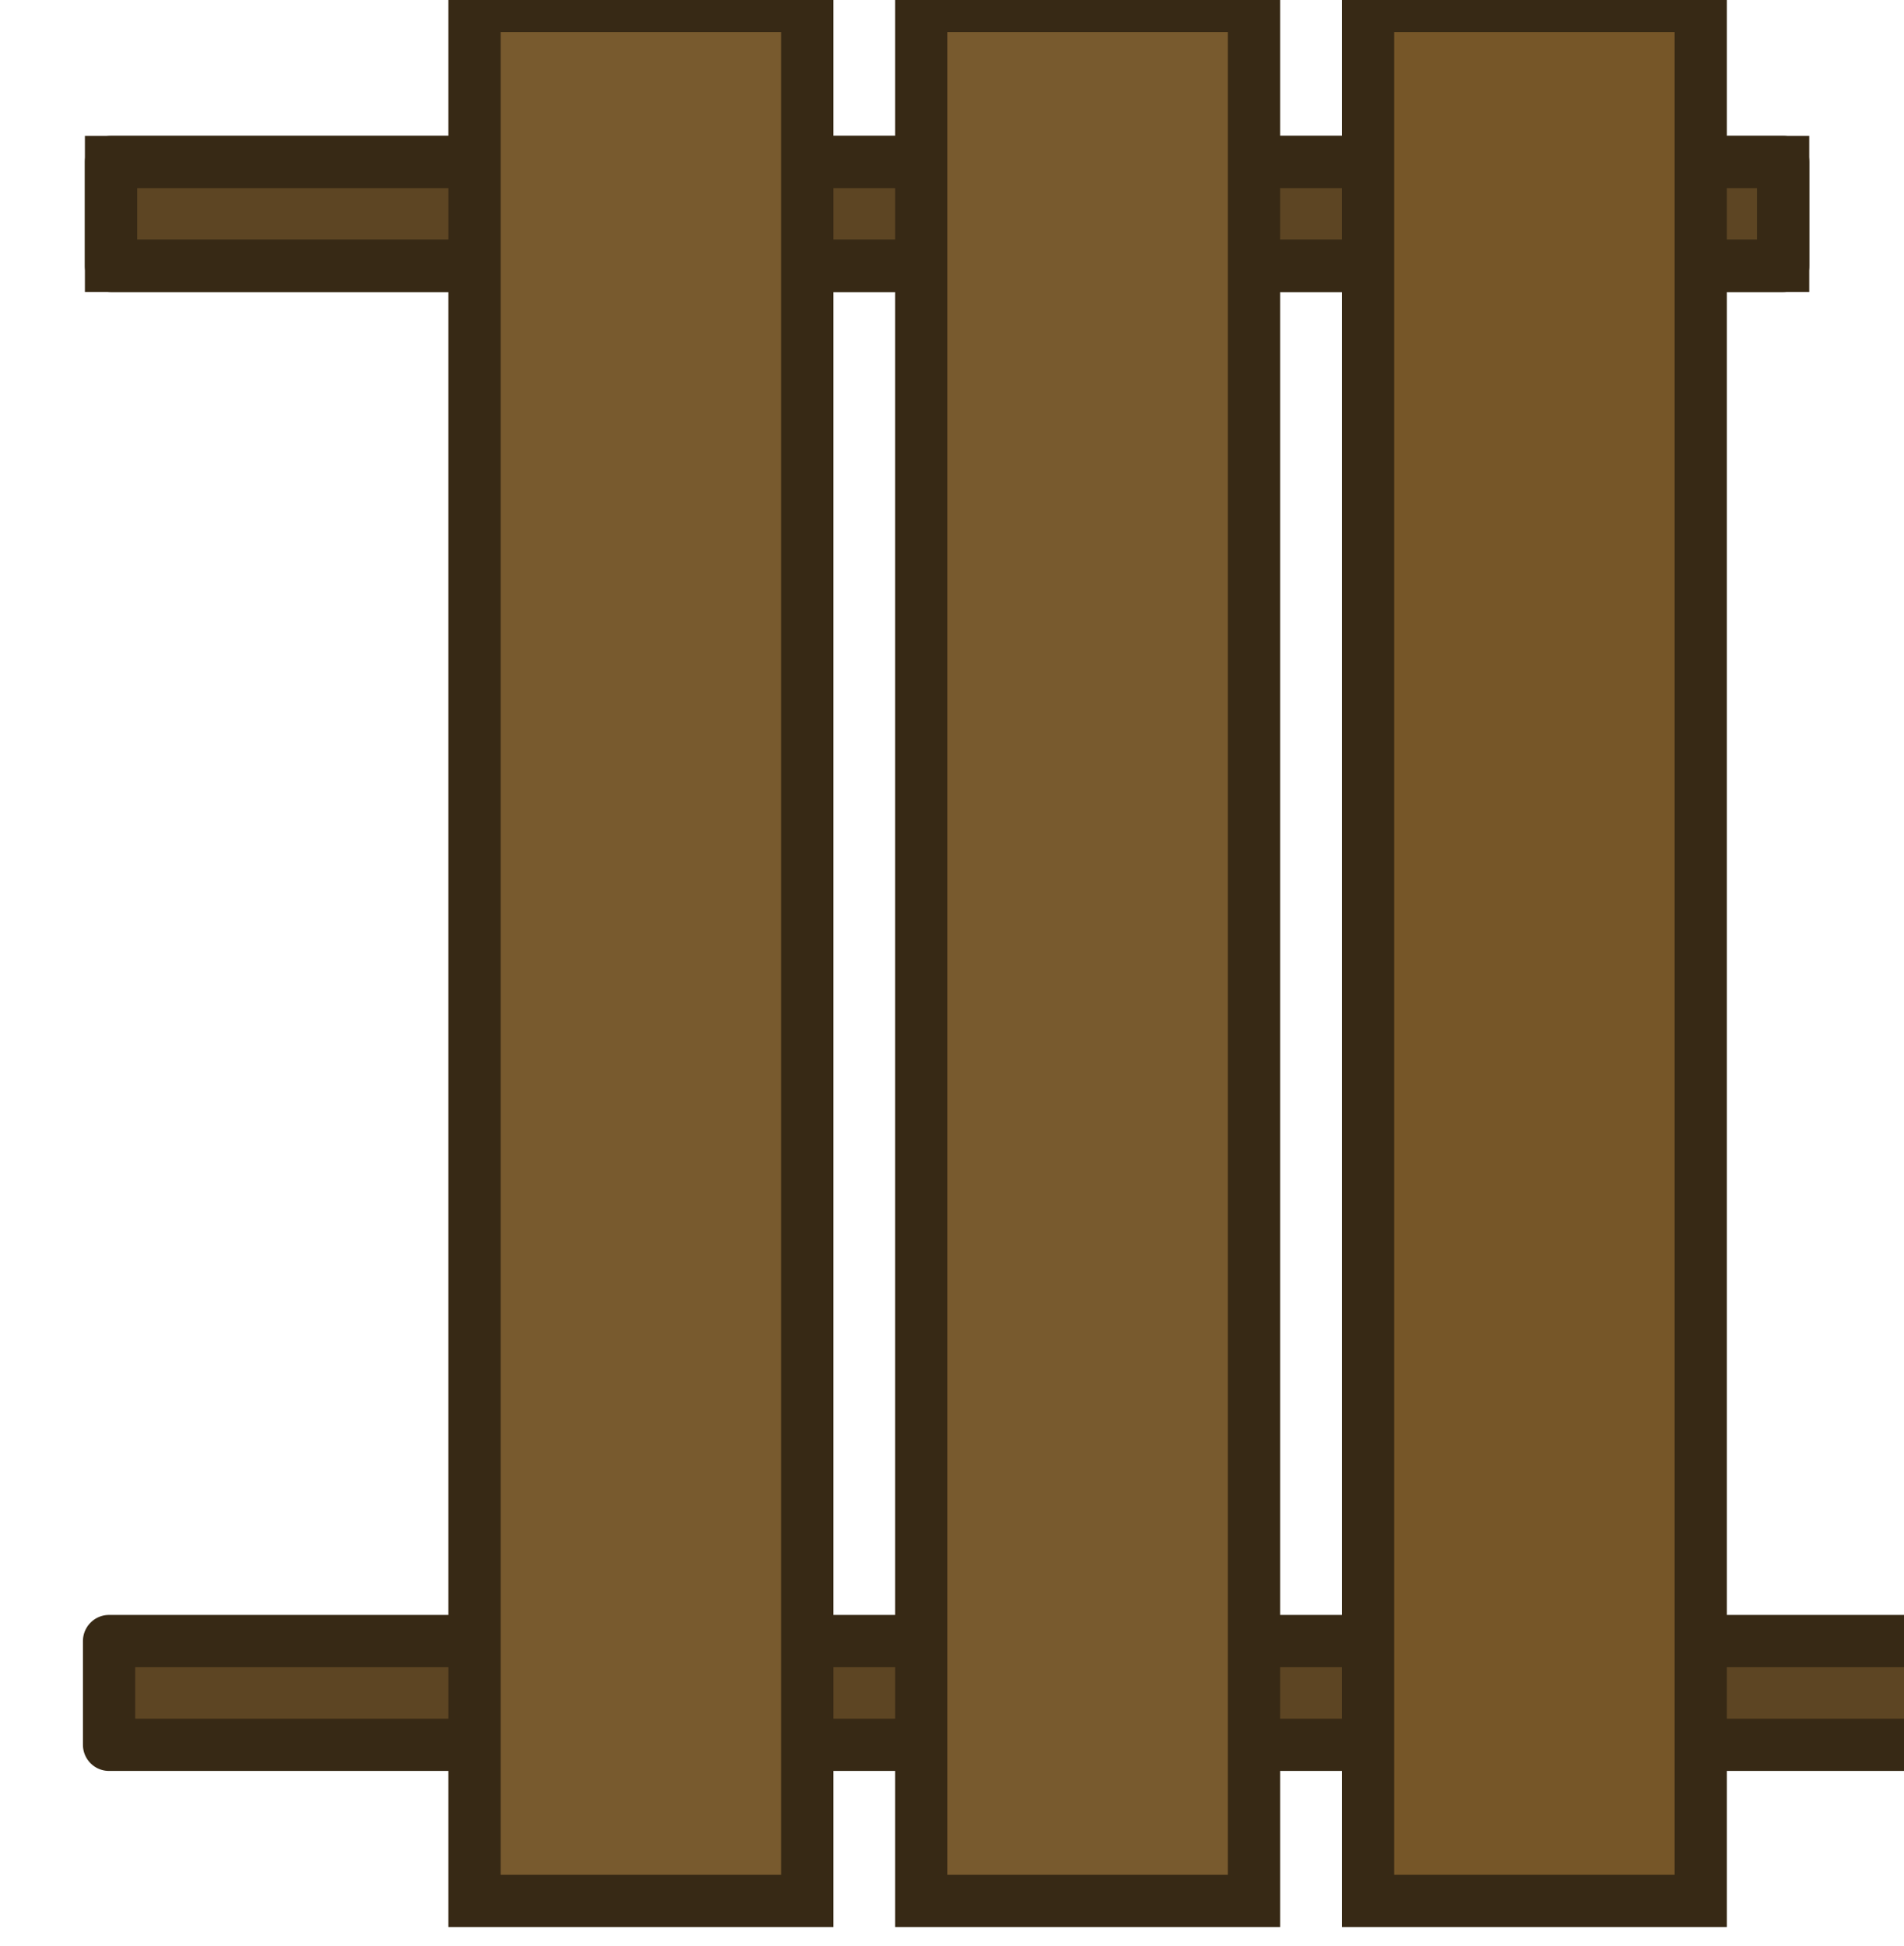 <?xml version="1.0" encoding="UTF-8" standalone="no"?>
<!-- Created with Inkscape (http://www.inkscape.org/) -->

<svg
   width="255.204"
   height="260.868"
   viewBox="0 0 67.523 69.021"
   version="1.1"
   id="svg1"
   xmlns="http://www.w3.org/2000/svg"
   xmlns:svg="http://www.w3.org/2000/svg">
  <defs
     id="defs1" />
  <g
     id="layer1"
     transform="translate(-13.758,-115.358)">
    <g
       id="g7-4-0-5-6"
       transform="matrix(0.782,0,0,-0.782,-6090.573,1603.345)"
       style="stroke:#372915;stroke-width:2.37;stroke-linecap:round;stroke-dasharray:none;stroke-opacity:1">
      <path
         fill="#5d4523"
         d="m 7810.996,1828.379 v -4.705 h 85.203 v 4.705 z"
         fill-rule="evenodd"
         id="path11-5-7-5-9-4-0-9"
         style="stroke:none;stroke-width:2.37;stroke-linecap:round;stroke-miterlimit:10;stroke-dasharray:none;stroke-opacity:1" />
      <path
         fill="#5d4523"
         d="m 7811.085,1895.448 v -4.705 h 75.829 v 4.705 z"
         fill-rule="evenodd"
         id="path13-1-1-9-0-6-0"
         style="stroke:#372915;stroke-width:2.37;stroke-linecap:round;stroke-miterlimit:10;stroke-dasharray:none;stroke-opacity:1" />
      <g
         id="g21-0">
        <path
           stroke="#2e2910"
           stroke-width="1.669"
           stroke-linejoin="round"
           stroke-linecap="butt"
           d="m 7810.996,1828.379 v -4.705 h 83.669 v 4.705 z"
           fill-rule="evenodd"
           id="path12-1-3-6-8-2-0"
           style="fill:none;stroke:#372915;stroke-width:2.37;stroke-linecap:round;stroke-miterlimit:10;stroke-dasharray:none;stroke-opacity:1" />
        <path
           stroke="#2e2910"
           stroke-width="1.669"
           stroke-linejoin="round"
           stroke-linecap="butt"
           d="m 7811.085,1895.448 v -4.705 h 75.829 v 4.705 z"
           fill-rule="evenodd"
           id="path14-6-1-8-3-6-1"
           style="fill:none;stroke:#372915;stroke-width:2.37;stroke-linecap:round;stroke-miterlimit:10;stroke-dasharray:none;stroke-opacity:1" />
      </g>
      <g
         id="g17-4"
         transform="rotate(-90,7781.971,1881.486)"
         style="stroke:#372915;stroke-width:2.37;stroke-linecap:round;stroke-dasharray:none;stroke-opacity:1">
        <path
           fill="#785a2e"
           d="m 7846.864,1927.085 v 15.087 h -85.936 v -15.087 z"
           fill-rule="evenodd"
           id="path61-1-4-05-7-9-3-9"
           style="stroke:#372915;stroke-width:2.37;stroke-linecap:round;stroke-miterlimit:10;stroke-dasharray:none;stroke-opacity:1" />
        <path
           fill="#785a2e"
           d="m 7846.864,1947.346 v 15.087 h -85.936 v -15.087 z"
           fill-rule="evenodd"
           id="path63-8-1-4-1-5-2-7"
           style="stroke:#372915;stroke-width:2.37;stroke-linecap:round;stroke-miterlimit:10;stroke-dasharray:none;stroke-opacity:1" />
        <path
           fill="#765628"
           d="m 7846.864,1967.607 v 15.087 h -85.936 v -15.087 z"
           fill-rule="evenodd"
           id="path65-9-4-26-5-9-1-2"
           style="stroke:#372915;stroke-width:2.37;stroke-linecap:round;stroke-miterlimit:10;stroke-dasharray:none;stroke-opacity:1" />
      </g>
    </g>
  </g>
</svg>
